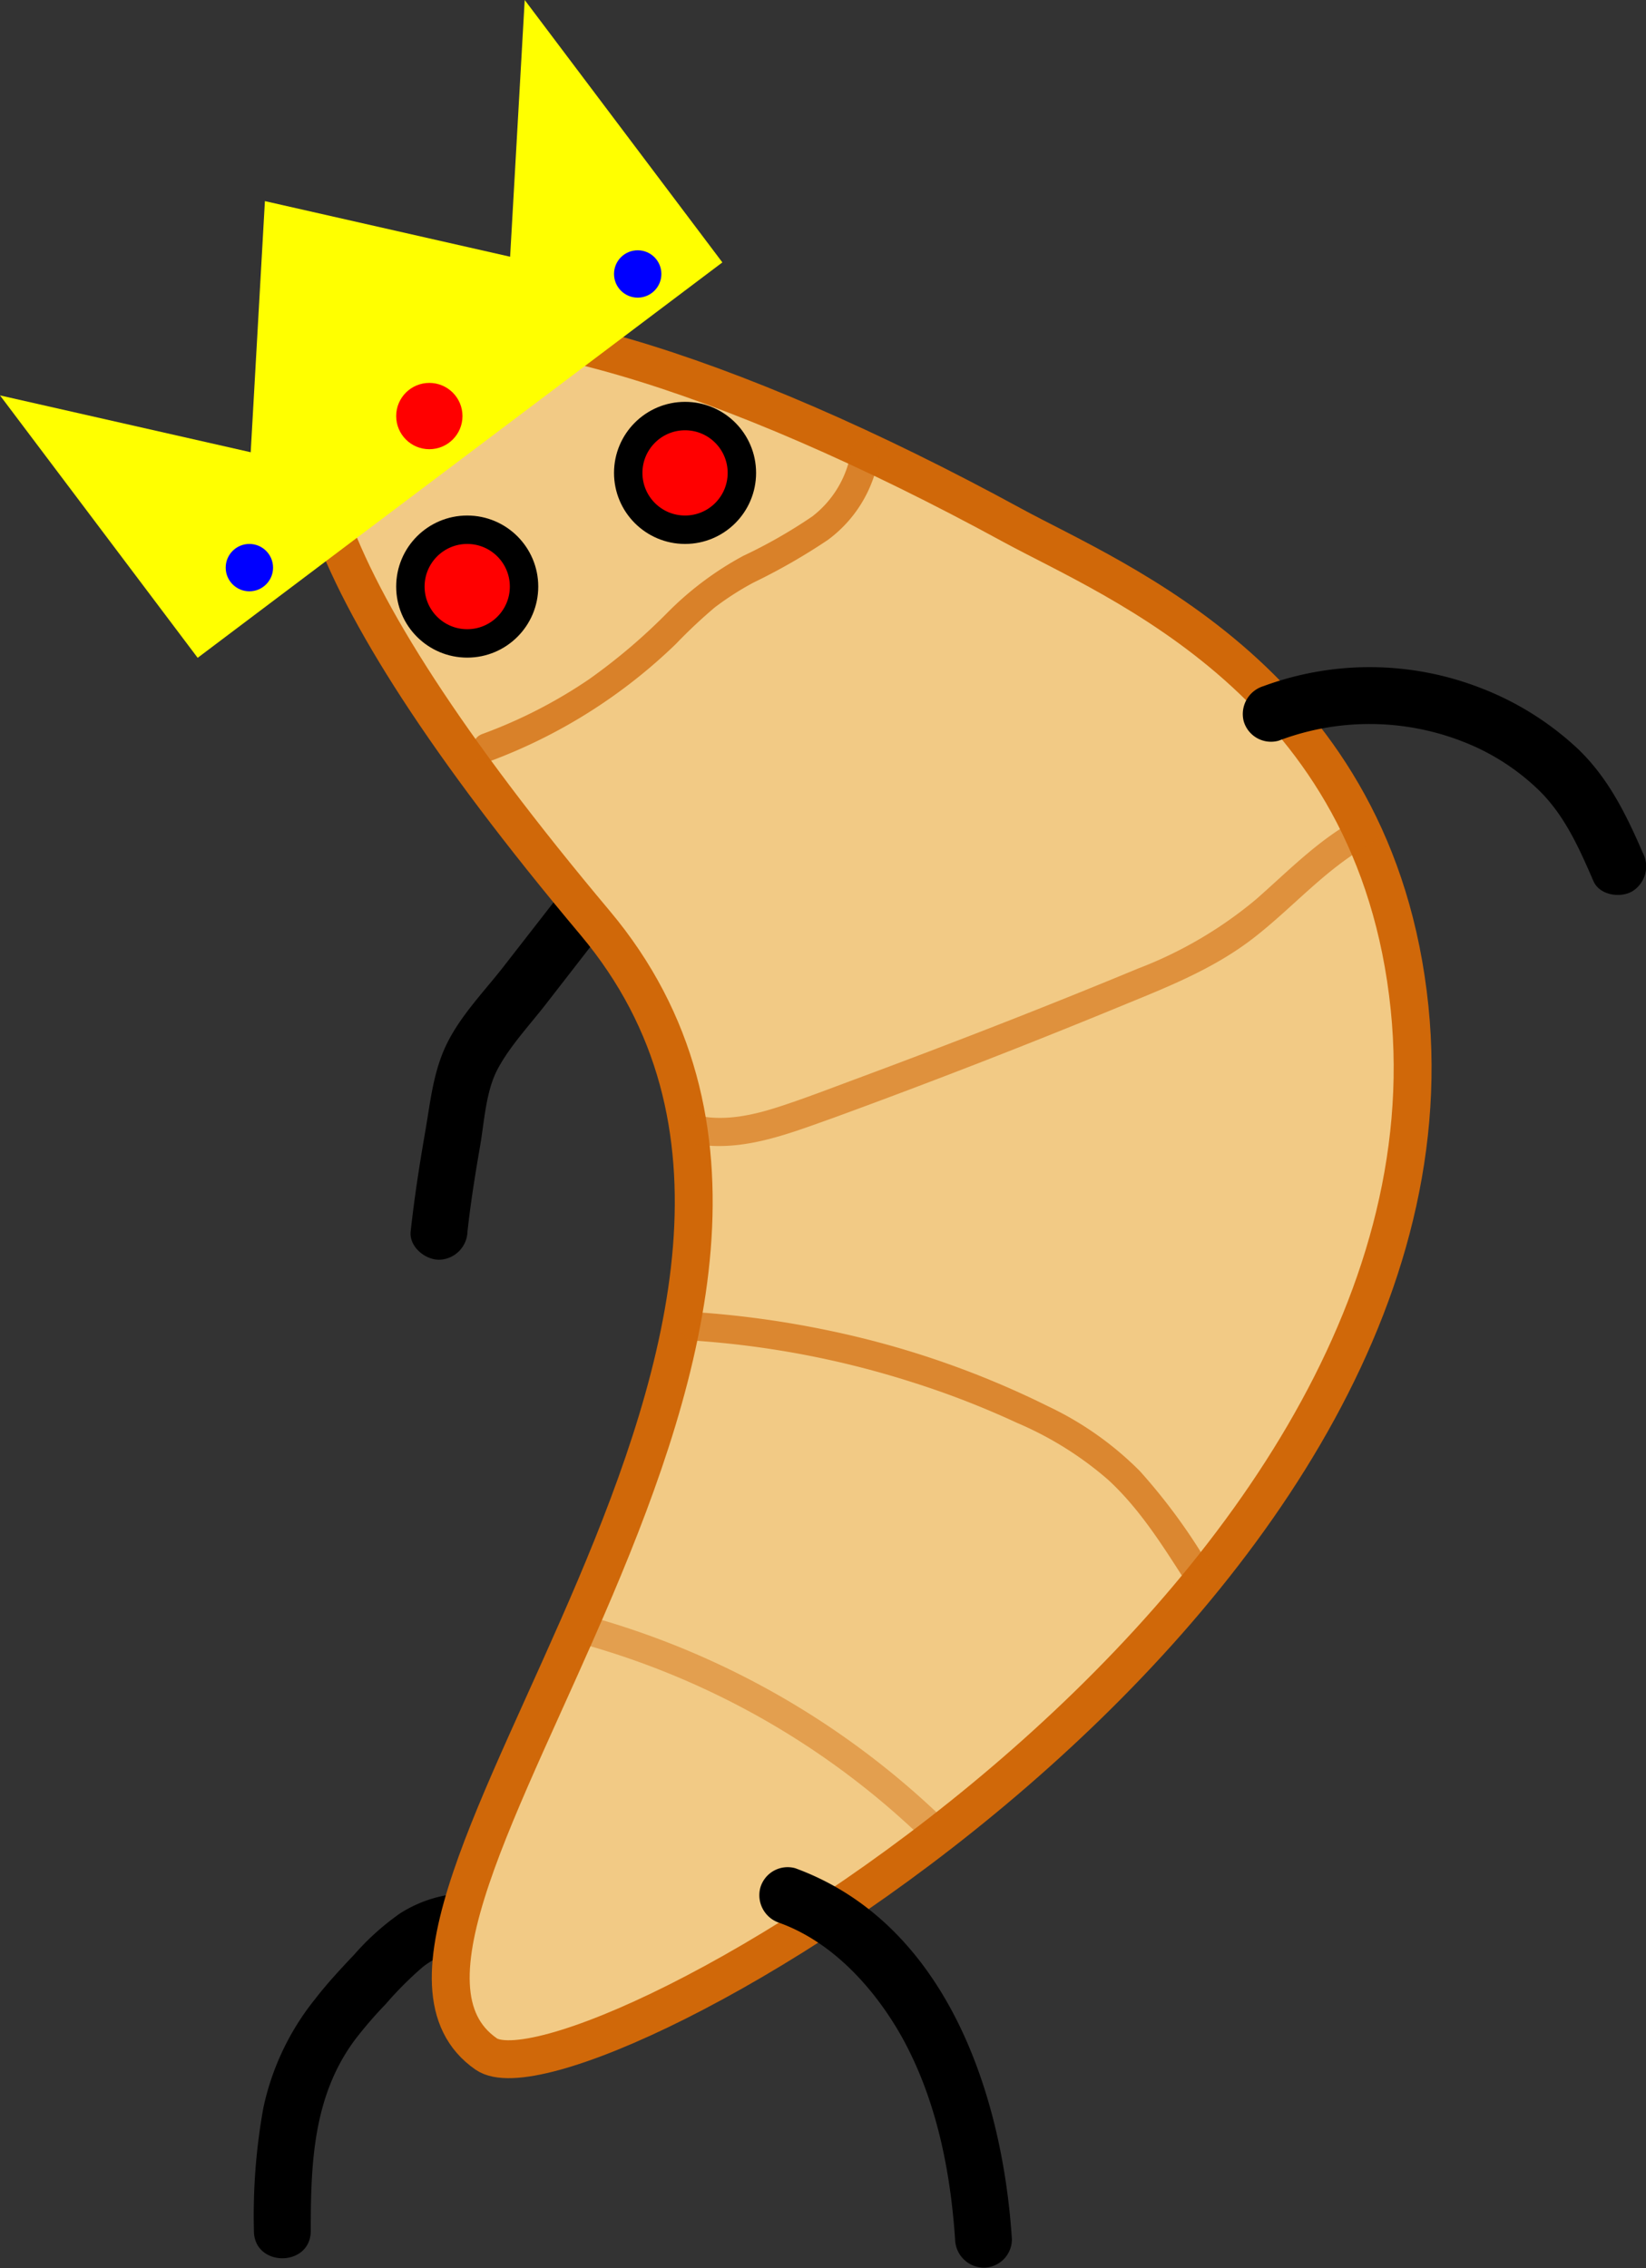 <svg xmlns="http://www.w3.org/2000/svg" viewBox="0 0 173.79 239.42"><rect x="0" y="0" width="173.79" height="239.42" fill="#333333" stroke="none"/><defs><style>.cls-1{fill:#f2ca85;stroke:#d06809;stroke-width:4px;}.cls-1,.cls-7{stroke-miterlimit:10;}.cls-2{opacity:0.74;}.cls-3{fill:#d06809;}.cls-4{opacity:0.58;}.cls-5{opacity:0.68;}.cls-6{opacity:0.44;}.cls-10,.cls-7{fill:red;}.cls-7{stroke:#000;stroke-width:3px;}.cls-8{fill:#ff0;}.cls-9{fill:blue;}</style></defs><g id="Calque_2" data-name="Calque 2"><g id="Calque_1-2" data-name="Calque 1"><path d="M54.39,200.74A13.57,13.57,0,0,0,42.21,202a27.08,27.08,0,0,0-4.81,4.33c-1.42,1.5-2.82,3-4.09,4.64a27.42,27.42,0,0,0-5.5,11.52,63.89,63.89,0,0,0-1,13c0,3.86,6,3.86,6,0,0-7.12.25-14.23,4.66-20.16a43.55,43.55,0,0,1,3.27-3.79,37.11,37.11,0,0,1,3.86-3.87,7.88,7.88,0,0,1,8.16-1.07c1.51.6,3.3-.66,3.69-2.1a3.07,3.07,0,0,0-2.09-3.69Z"/><path d="M59.32,94.13,53,102.25c-2,2.53-4.38,5-5.82,7.93s-1.74,6.15-2.28,9.26c-.61,3.5-1.15,7-1.54,10.54-.18,1.61,1.5,3,3,3a3.07,3.07,0,0,0,3-3c.33-3,.81-6,1.32-8.94.46-2.63.6-5.82,1.87-8.2s3.31-4.57,5-6.73l6-7.73a3.1,3.1,0,0,0,0-4.25c-1-1-3.24-1.28-4.24,0Z"/><path class="cls-1" d="M106.83,55.42c11,6,38.5,16.72,42,51,6.5,63.71-88,117-97.5,110.4-19.7-13.68,46.54-77.68,11.5-119.4C-.17,22.42,47.12,22.85,106.83,55.42Z"/><g class="cls-2"><path class="cls-3" d="M51.72,80.36A56.54,56.54,0,0,0,71.34,68a54.28,54.28,0,0,1,4.14-3.89,30.84,30.84,0,0,1,4.09-2.62A64.4,64.4,0,0,0,87.4,57a13.65,13.65,0,0,0,5.37-8.69c.34-1.89-2.55-2.7-2.89-.8a10.85,10.85,0,0,1-4.11,7,53.14,53.14,0,0,1-7.3,4.17,33.86,33.86,0,0,0-7.94,5.93,61.92,61.92,0,0,1-8.33,7.09,51.51,51.51,0,0,1-11.27,5.78c-1.8.67-1,3.57.79,2.89Z"/></g><g class="cls-4"><path class="cls-3" d="M72.77,120.64C78,121.8,83.09,119.74,88,118q7.82-2.86,15.56-5.87T119,105.94c4.66-1.9,9.34-3.81,13.35-6.92,4.16-3.22,7.63-7.32,12.27-9.89,1.69-.94.18-3.53-1.51-2.59-4,2.19-7.13,5.45-10.51,8.41a43.7,43.7,0,0,1-12.44,7.29c-9.83,4.08-19.76,7.93-29.74,11.64-2.7,1-5.4,2.05-8.14,2.94s-5.74,1.58-8.67.93c-1.88-.42-2.69,2.47-.8,2.89Z"/></g><g class="cls-5"><path class="cls-3" d="M73.17,141.51a97,97,0,0,1,23.21,4.42,92.63,92.63,0,0,1,11,4.27,36.29,36.29,0,0,1,9.61,6c3.2,2.94,5.55,6.62,7.88,10.25,1,1.62,3.64.12,2.59-1.51a62.21,62.21,0,0,0-7.1-9.64,34.36,34.36,0,0,0-9.66-6.83,95.88,95.88,0,0,0-23.45-8.07,101.74,101.74,0,0,0-14-1.9c-1.92-.12-1.92,2.88,0,3Z"/></g><g class="cls-6"><path class="cls-3" d="M62.34,173.78a84.33,84.33,0,0,1,34.28,19.53c1.41,1.32,3.53-.8,2.12-2.13a87.57,87.57,0,0,0-35.6-20.29,1.5,1.5,0,0,0-.8,2.89Z"/></g><circle class="cls-7" cx="49.33" cy="61.92" r="6"/><circle class="cls-7" cx="72.33" cy="49.92" r="6"/><polygon class="cls-8" points="55.4 0 76.27 27.7 20.87 69.44 0 41.74 26.47 47.74 27.97 21.23 53.86 27.1 55.4 0"/><circle class="cls-9" cx="26.33" cy="59.92" r="2.5"/><circle class="cls-9" cx="67.33" cy="28.92" r="2.5"/><circle class="cls-10" cx="45.33" cy="43.92" r="3.5"/><path d="M135,78.19a27.06,27.06,0,0,1,19.39.07,24,24,0,0,1,8,5.07c2.79,2.68,4.33,6.18,5.85,9.68.64,1.49,2.82,1.82,4.1,1.08A3.09,3.09,0,0,0,173.44,90c-1.73-4-3.61-7.83-6.78-10.89a31.55,31.55,0,0,0-10.31-6.48,32.35,32.35,0,0,0-22.95-.2,3.08,3.08,0,0,0-2.09,3.69A3,3,0,0,0,135,78.19Z"/><path d="M82.35,203c5.62,2.05,10.1,7,13,12.26,3.51,6.44,5,13.85,5.49,21.12a3.07,3.07,0,0,0,3,3,3,3,0,0,0,3-3c-1-15.45-7-33.36-22.88-39.17a3,3,0,0,0-3.69,2.09,3.07,3.07,0,0,0,2.09,3.7Z"/></g></g></svg>